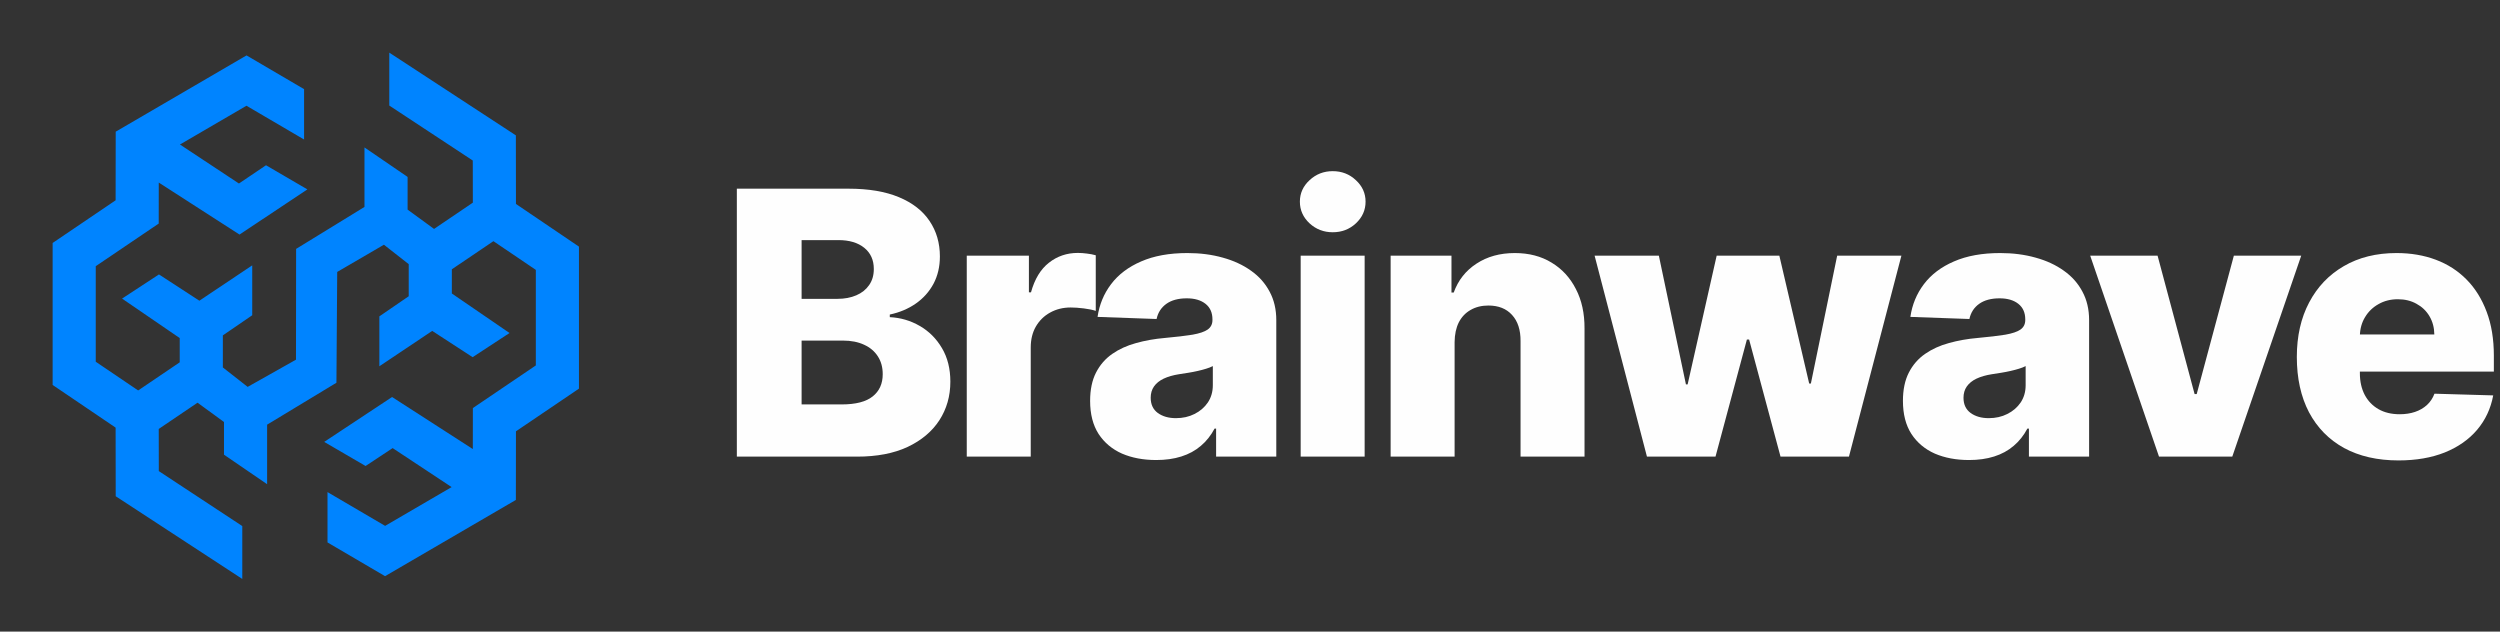 <svg width="190" height="48" viewBox="0 0 190 48" fill="none" xmlns="http://www.w3.org/2000/svg">
<rect x="0" y="0" width="190" height="48" fill="#333333" stroke="none"/>
<path d="M39.213 15.501L39.206 10.288L29.586 4V8.022L35.931 12.2L35.936 15.402L32.988 17.398L30.977 15.931V13.446L27.7 11.204V15.727L22.505 18.915L22.495 27.335L18.822 29.403L16.937 27.926V25.488L19.169 23.959V23.939V20.166L15.152 22.854L12.081 20.856L9.276 22.693L13.659 25.694V27.536L10.5 29.674L7.277 27.492V20.23L12.062 16.991L12.066 13.875L18.203 17.827L23.361 14.394L20.216 12.559L18.159 13.947L13.677 10.983L18.731 8.036L23.11 10.603V6.775L18.736 4.211L8.794 10.008L8.787 15.223L4 18.465V29.257L8.787 32.499L8.794 37.714L18.414 44V39.981L12.069 35.803L12.064 32.6L15.012 30.605L17.023 32.072V34.557L20.3 36.798V32.275L25.569 29.088L25.628 20.667L29.178 18.599L31.063 20.076V22.514L28.831 24.043V24.063V27.837L32.848 25.148L35.919 27.146L38.724 25.309L34.34 22.306V20.466L37.5 18.329L40.723 20.511V27.772L35.938 31.012L35.934 34.127L29.797 30.173L24.639 33.584L27.784 35.416L29.841 34.055L34.323 37.019L29.269 39.966L24.89 37.399V41.225L29.264 43.789L39.206 37.995L39.213 32.779L44 29.537V18.743L39.213 15.501Z" fill="#0084FF"/>
<path d="M56 34.704V14.34H64.492C66.016 14.34 67.292 14.556 68.32 14.986C69.354 15.417 70.129 16.021 70.646 16.796C71.17 17.572 71.432 18.47 71.432 19.491C71.432 20.266 71.269 20.959 70.945 21.569C70.62 22.172 70.172 22.673 69.602 23.07C69.032 23.468 68.373 23.746 67.624 23.905V24.104C68.445 24.144 69.204 24.366 69.901 24.771C70.603 25.175 71.167 25.738 71.591 26.461C72.015 27.177 72.227 28.025 72.227 29.006C72.227 30.1 71.949 31.078 71.392 31.94C70.835 32.795 70.03 33.471 68.976 33.968C67.922 34.459 66.642 34.704 65.138 34.704H56ZM60.922 30.736H63.965C65.032 30.736 65.817 30.534 66.321 30.13C66.831 29.726 67.087 29.162 67.087 28.44C67.087 27.916 66.964 27.465 66.719 27.087C66.474 26.703 66.126 26.408 65.675 26.202C65.224 25.99 64.684 25.884 64.054 25.884H60.922V30.736ZM60.922 22.712H63.646C64.183 22.712 64.66 22.623 65.078 22.444C65.496 22.265 65.82 22.006 66.053 21.668C66.291 21.33 66.41 20.923 66.41 20.445C66.41 19.762 66.169 19.226 65.685 18.834C65.201 18.443 64.548 18.248 63.726 18.248H60.922V22.712Z" fill="#FEFEFE"/>
<path d="M73.474 34.704V19.431H78.197V22.215H78.356C78.634 21.208 79.088 20.459 79.718 19.968C80.348 19.471 81.08 19.222 81.915 19.222C82.141 19.222 82.373 19.239 82.612 19.272C82.85 19.299 83.072 19.342 83.278 19.401V23.627C83.046 23.548 82.741 23.485 82.363 23.438C81.992 23.392 81.66 23.369 81.369 23.369C80.792 23.369 80.272 23.498 79.808 23.756C79.35 24.008 78.989 24.363 78.724 24.82C78.465 25.271 78.336 25.801 78.336 26.411V34.704H73.474Z" fill="#FEFEFE"/>
<path d="M87.87 34.962C86.896 34.962 86.031 34.8 85.275 34.475C84.526 34.144 83.933 33.647 83.495 32.984C83.064 32.314 82.849 31.476 82.849 30.468C82.849 29.62 82.998 28.904 83.296 28.32C83.594 27.737 84.005 27.263 84.529 26.898C85.053 26.534 85.656 26.259 86.339 26.073C87.022 25.881 87.751 25.752 88.526 25.685C89.395 25.606 90.094 25.523 90.624 25.437C91.155 25.344 91.539 25.215 91.778 25.049C92.023 24.877 92.146 24.635 92.146 24.323V24.273C92.146 23.763 91.97 23.369 91.619 23.09C91.267 22.812 90.793 22.673 90.197 22.673C89.554 22.673 89.037 22.812 88.646 23.09C88.255 23.369 88.006 23.753 87.9 24.244L83.415 24.084C83.548 23.157 83.889 22.328 84.44 21.599C84.996 20.863 85.759 20.286 86.727 19.869C87.701 19.444 88.871 19.232 90.237 19.232C91.211 19.232 92.109 19.348 92.931 19.58C93.753 19.806 94.469 20.137 95.079 20.575C95.689 21.005 96.159 21.536 96.491 22.166C96.829 22.795 96.998 23.514 96.998 24.323V34.704H92.424V32.576H92.305C92.033 33.093 91.685 33.531 91.261 33.889C90.843 34.246 90.349 34.515 89.779 34.694C89.216 34.873 88.579 34.962 87.87 34.962ZM89.371 31.78C89.895 31.78 90.366 31.674 90.783 31.462C91.208 31.25 91.546 30.959 91.798 30.587C92.049 30.209 92.175 29.772 92.175 29.275V27.823C92.036 27.896 91.867 27.962 91.668 28.022C91.476 28.082 91.264 28.138 91.032 28.191C90.8 28.244 90.561 28.291 90.316 28.33C90.071 28.37 89.835 28.407 89.61 28.44C89.153 28.512 88.762 28.625 88.437 28.778C88.119 28.93 87.873 29.129 87.701 29.374C87.535 29.613 87.453 29.898 87.453 30.229C87.453 30.733 87.632 31.118 87.989 31.383C88.354 31.648 88.815 31.78 89.371 31.78Z" fill="#FEFEFE"/>
<path d="M98.851 34.704V19.431H103.713V34.704H98.851ZM101.287 17.651C100.604 17.651 100.018 17.426 99.527 16.975C99.037 16.518 98.791 15.968 98.791 15.325C98.791 14.688 99.037 14.145 99.527 13.694C100.018 13.236 100.604 13.008 101.287 13.008C101.976 13.008 102.563 13.236 103.047 13.694C103.537 14.145 103.783 14.688 103.783 15.325C103.783 15.968 103.537 16.518 103.047 16.975C102.563 17.426 101.976 17.651 101.287 17.651Z" fill="#FEFEFE"/>
<path d="M110.55 25.994V34.704H105.688V19.431H110.312V22.235H110.481C110.819 21.3 111.395 20.568 112.211 20.038C113.026 19.501 113.997 19.232 115.124 19.232C116.198 19.232 117.129 19.474 117.918 19.958C118.714 20.435 119.33 21.105 119.768 21.967C120.212 22.822 120.43 23.823 120.424 24.97V34.704H115.562V25.924C115.568 25.076 115.353 24.413 114.915 23.935C114.484 23.458 113.884 23.22 113.116 23.22C112.605 23.22 112.154 23.332 111.763 23.558C111.379 23.776 111.08 24.091 110.868 24.502C110.663 24.913 110.557 25.41 110.55 25.994Z" fill="#FEFEFE"/>
<path d="M125.168 34.704L121.19 19.431H126.073L128.131 29.215H128.26L130.467 19.431H135.23L137.497 29.146H137.627L139.625 19.431H144.507L140.52 34.704H135.32L132.933 25.805H132.764L130.378 34.704H125.168Z" fill="#FEFEFE"/>
<path d="M149.644 34.962C148.67 34.962 147.805 34.8 147.049 34.475C146.3 34.144 145.706 33.647 145.269 32.984C144.838 32.314 144.623 31.476 144.623 30.468C144.623 29.62 144.772 28.904 145.07 28.32C145.368 27.737 145.779 27.263 146.303 26.898C146.827 26.534 147.43 26.259 148.113 26.073C148.796 25.881 149.525 25.752 150.3 25.685C151.169 25.606 151.868 25.523 152.398 25.437C152.929 25.344 153.313 25.215 153.552 25.049C153.797 24.877 153.92 24.635 153.92 24.323V24.273C153.92 23.763 153.744 23.369 153.393 23.09C153.041 22.812 152.567 22.673 151.971 22.673C151.328 22.673 150.811 22.812 150.42 23.09C150.028 23.369 149.78 23.753 149.674 24.244L145.189 24.084C145.322 23.157 145.663 22.328 146.214 21.599C146.77 20.863 147.533 20.286 148.501 19.869C149.475 19.444 150.645 19.232 152.01 19.232C152.985 19.232 153.883 19.348 154.705 19.58C155.527 19.806 156.243 20.137 156.853 20.575C157.463 21.005 157.933 21.536 158.265 22.166C158.603 22.795 158.772 23.514 158.772 24.323V34.704H154.198V32.576H154.079C153.807 33.093 153.459 33.531 153.035 33.889C152.617 34.246 152.123 34.515 151.553 34.694C150.99 34.873 150.353 34.962 149.644 34.962ZM151.145 31.78C151.669 31.78 152.14 31.674 152.557 31.462C152.982 31.25 153.32 30.959 153.572 30.587C153.823 30.209 153.949 29.772 153.949 29.275V27.823C153.81 27.896 153.641 27.962 153.442 28.022C153.25 28.082 153.038 28.138 152.806 28.191C152.574 28.244 152.335 28.291 152.09 28.33C151.845 28.37 151.609 28.407 151.384 28.44C150.927 28.512 150.536 28.625 150.211 28.778C149.893 28.93 149.647 29.129 149.475 29.374C149.309 29.613 149.226 29.898 149.226 30.229C149.226 30.733 149.405 31.118 149.763 31.383C150.128 31.648 150.589 31.78 151.145 31.78Z" fill="#FEFEFE"/>
<path d="M174.893 19.431L169.653 34.704H164.085L158.855 19.431H163.976L166.79 29.951H166.949L169.773 19.431H174.893Z" fill="#FEFEFE"/>
<path d="M182.285 34.992C180.687 34.992 179.308 34.677 178.148 34.048C176.995 33.411 176.107 32.506 175.484 31.333C174.867 30.153 174.559 28.751 174.559 27.127C174.559 25.549 174.87 24.171 175.493 22.991C176.117 21.804 176.995 20.883 178.128 20.227C179.262 19.564 180.598 19.232 182.136 19.232C183.223 19.232 184.217 19.401 185.118 19.739C186.02 20.077 186.799 20.578 187.455 21.241C188.111 21.904 188.622 22.722 188.986 23.697C189.351 24.665 189.533 25.775 189.533 27.028V28.241H176.259V25.417H185.009C185.002 24.9 184.88 24.439 184.641 24.035C184.403 23.63 184.074 23.316 183.657 23.09C183.246 22.858 182.772 22.742 182.235 22.742C181.691 22.742 181.204 22.865 180.773 23.11C180.342 23.349 180.001 23.677 179.749 24.095C179.497 24.505 179.365 24.973 179.351 25.497V28.37C179.351 28.993 179.474 29.54 179.719 30.011C179.965 30.475 180.313 30.836 180.763 31.095C181.214 31.353 181.751 31.482 182.374 31.482C182.805 31.482 183.196 31.423 183.547 31.303C183.899 31.184 184.2 31.008 184.452 30.776C184.704 30.544 184.893 30.259 185.019 29.921L189.484 30.05C189.298 31.051 188.89 31.923 188.261 32.666C187.637 33.401 186.819 33.975 185.805 34.386C184.79 34.79 183.617 34.992 182.285 34.992Z" fill="#FEFEFE"/>
</svg>
